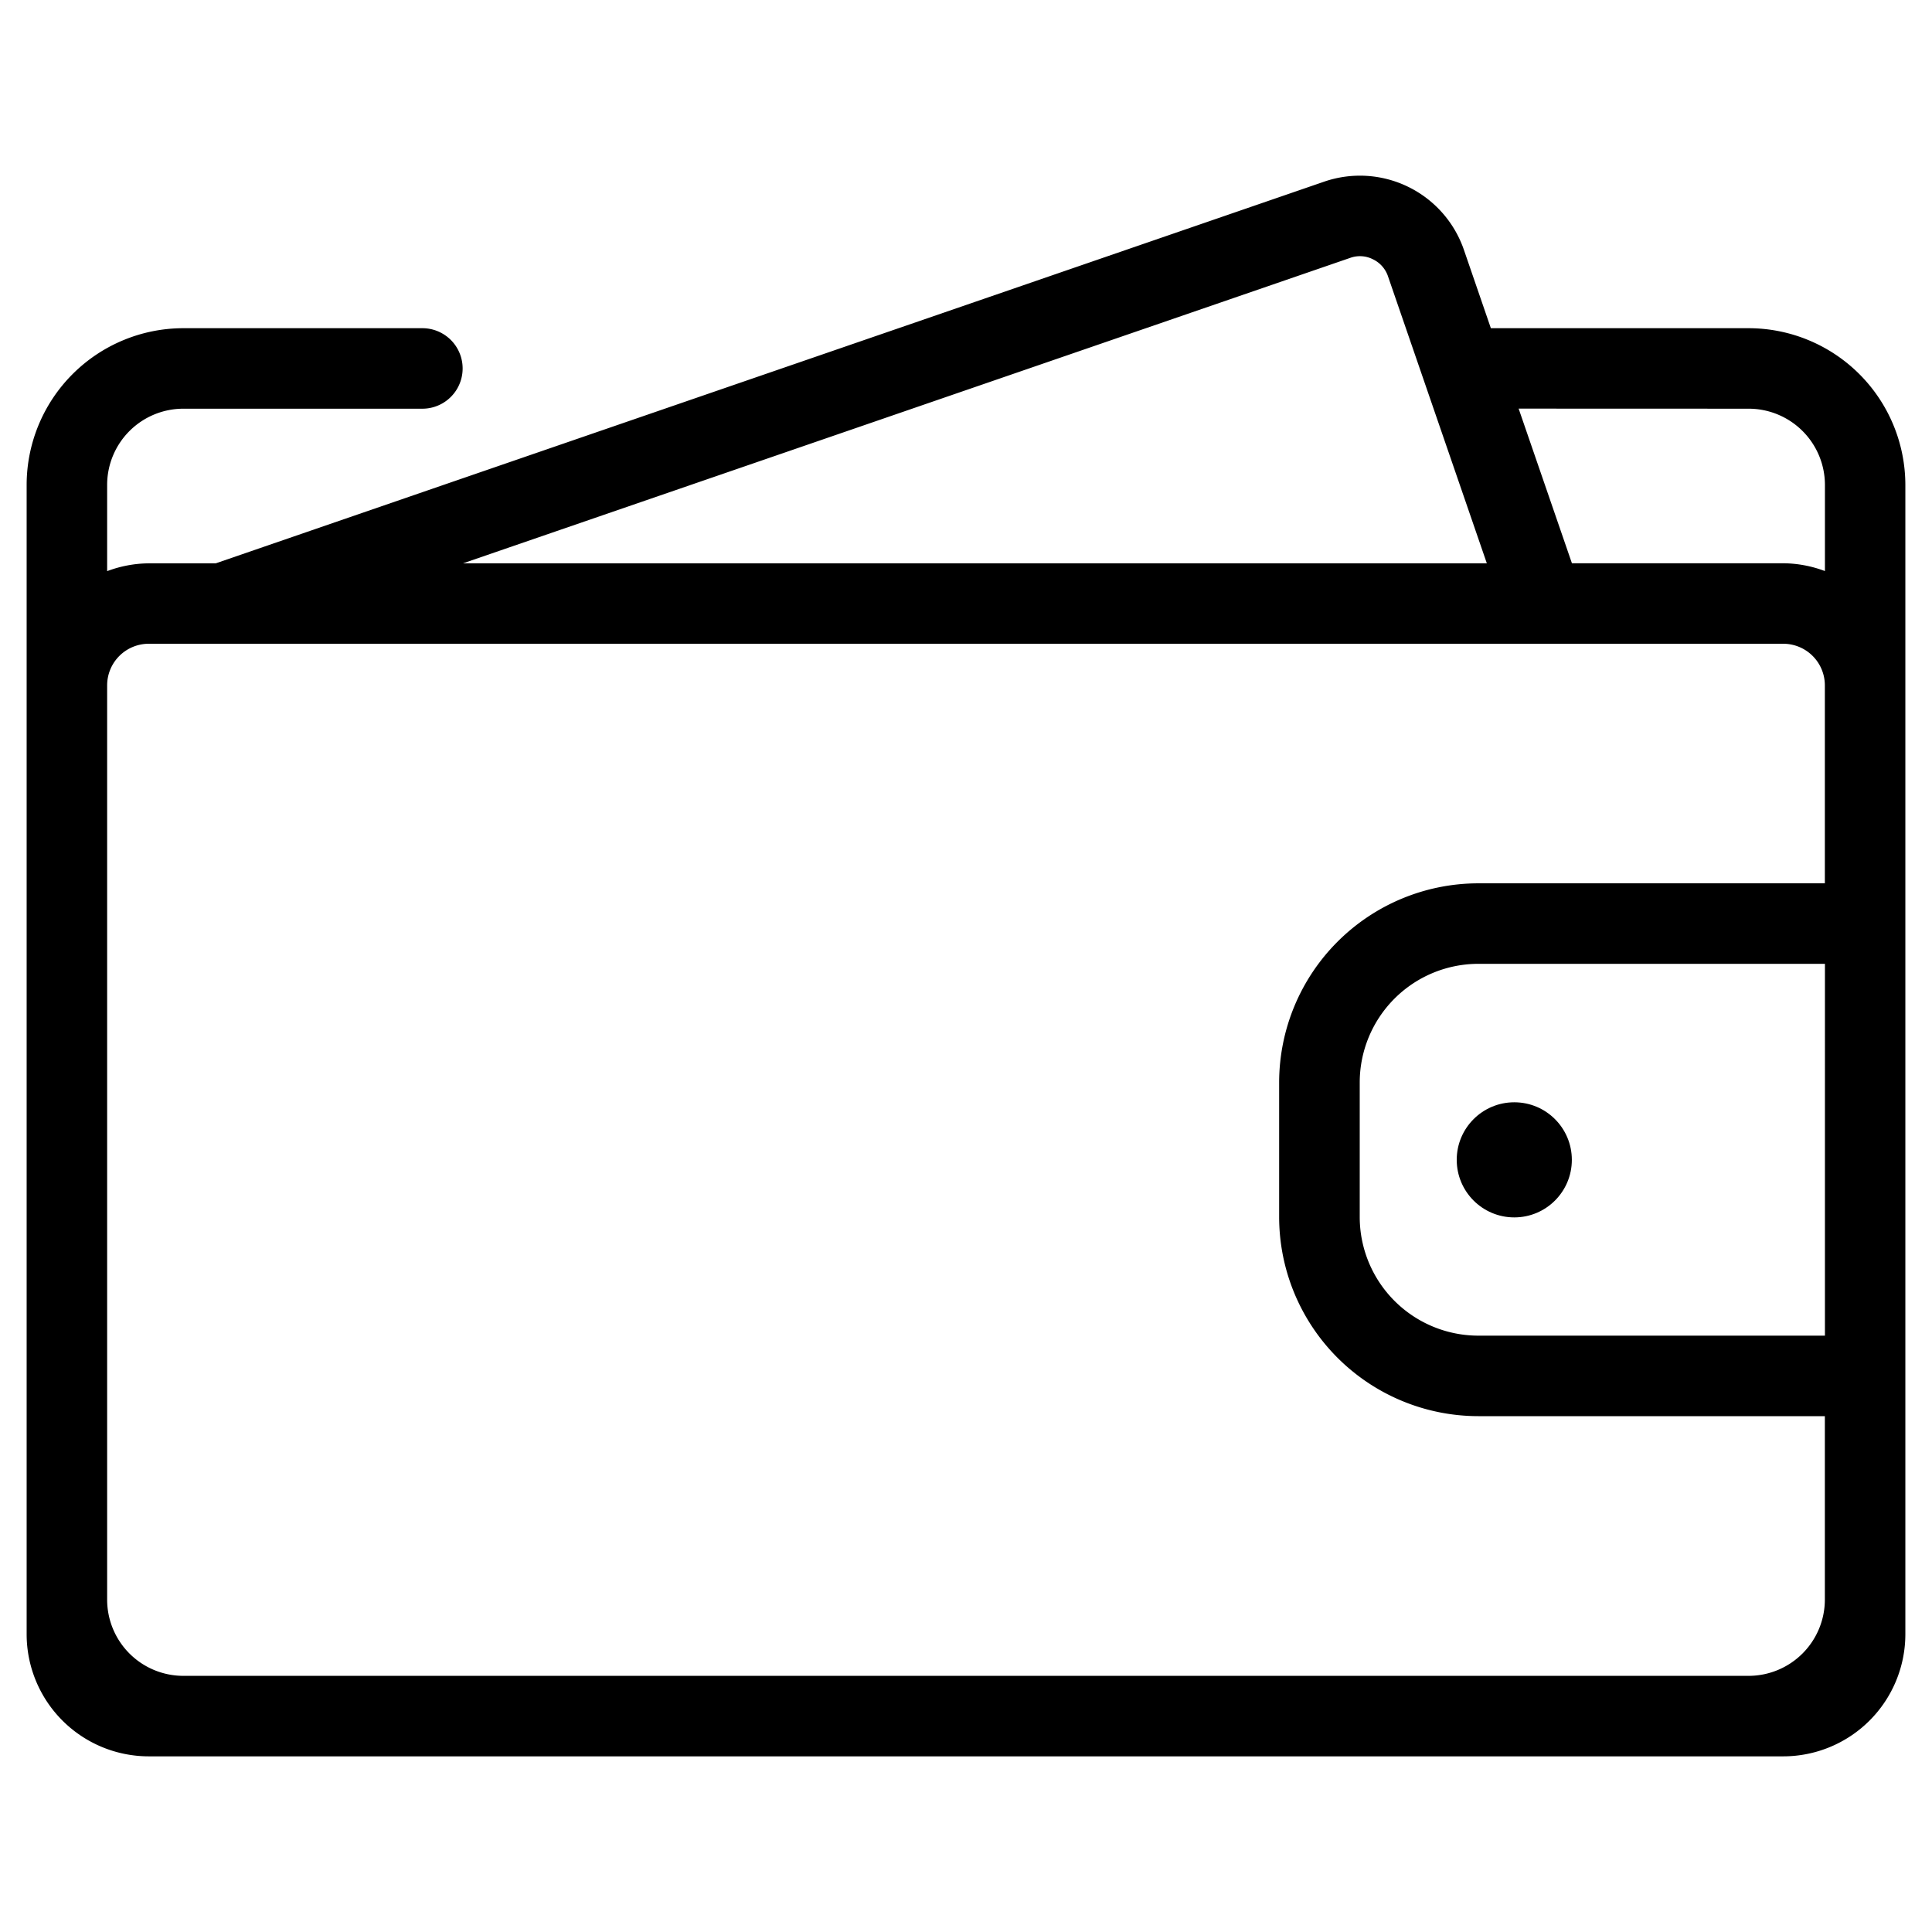 <svg xmlns="http://www.w3.org/2000/svg" viewBox="0 0 24 24"><path d="M21.723 4.077H18.52l-.334-.971a1.366 1.366 0 0 0-1.738-.849L2.68 6.998h-.833a1.499 1.499 0 0 0-.516.097V6.023a.947.947 0 0 1 .946-.946h2.97a.5.5 0 0 0 0-1h-2.97A1.948 1.948 0 0 0 .331 6.023v14.278a1.518 1.518 0 0 0 1.516 1.517h20.306a1.518 1.518 0 0 0 1.516-1.517V6.023a1.949 1.949 0 0 0-1.947-1.946zm.947 12.515h-4.306a1.475 1.475 0 0 1-1.473-1.474v-1.671a1.475 1.475 0 0 1 1.473-1.474h4.306zm-.947-11.515a.948.948 0 0 1 .947.946v1.071a1.499 1.499 0 0 0-.516-.097h-2.627l-.662-1.921zm-4.949-1.874a.356.356 0 0 1 .281.018.363.363 0 0 1 .187.211l1.228 3.566H5.751zM2.277 20.818a.947.947 0 0 1-.946-.946V8.514a.517.517 0 0 1 .516-.517h20.306a.517.517 0 0 1 .516.517v2.459h-4.306a2.476 2.476 0 0 0-2.473 2.474v1.671a2.476 2.476 0 0 0 2.473 2.474h4.306v2.28a.948.948 0 0 1-.947.946z"/><circle cx="18.811" cy="14.408" r=".715"/></svg>